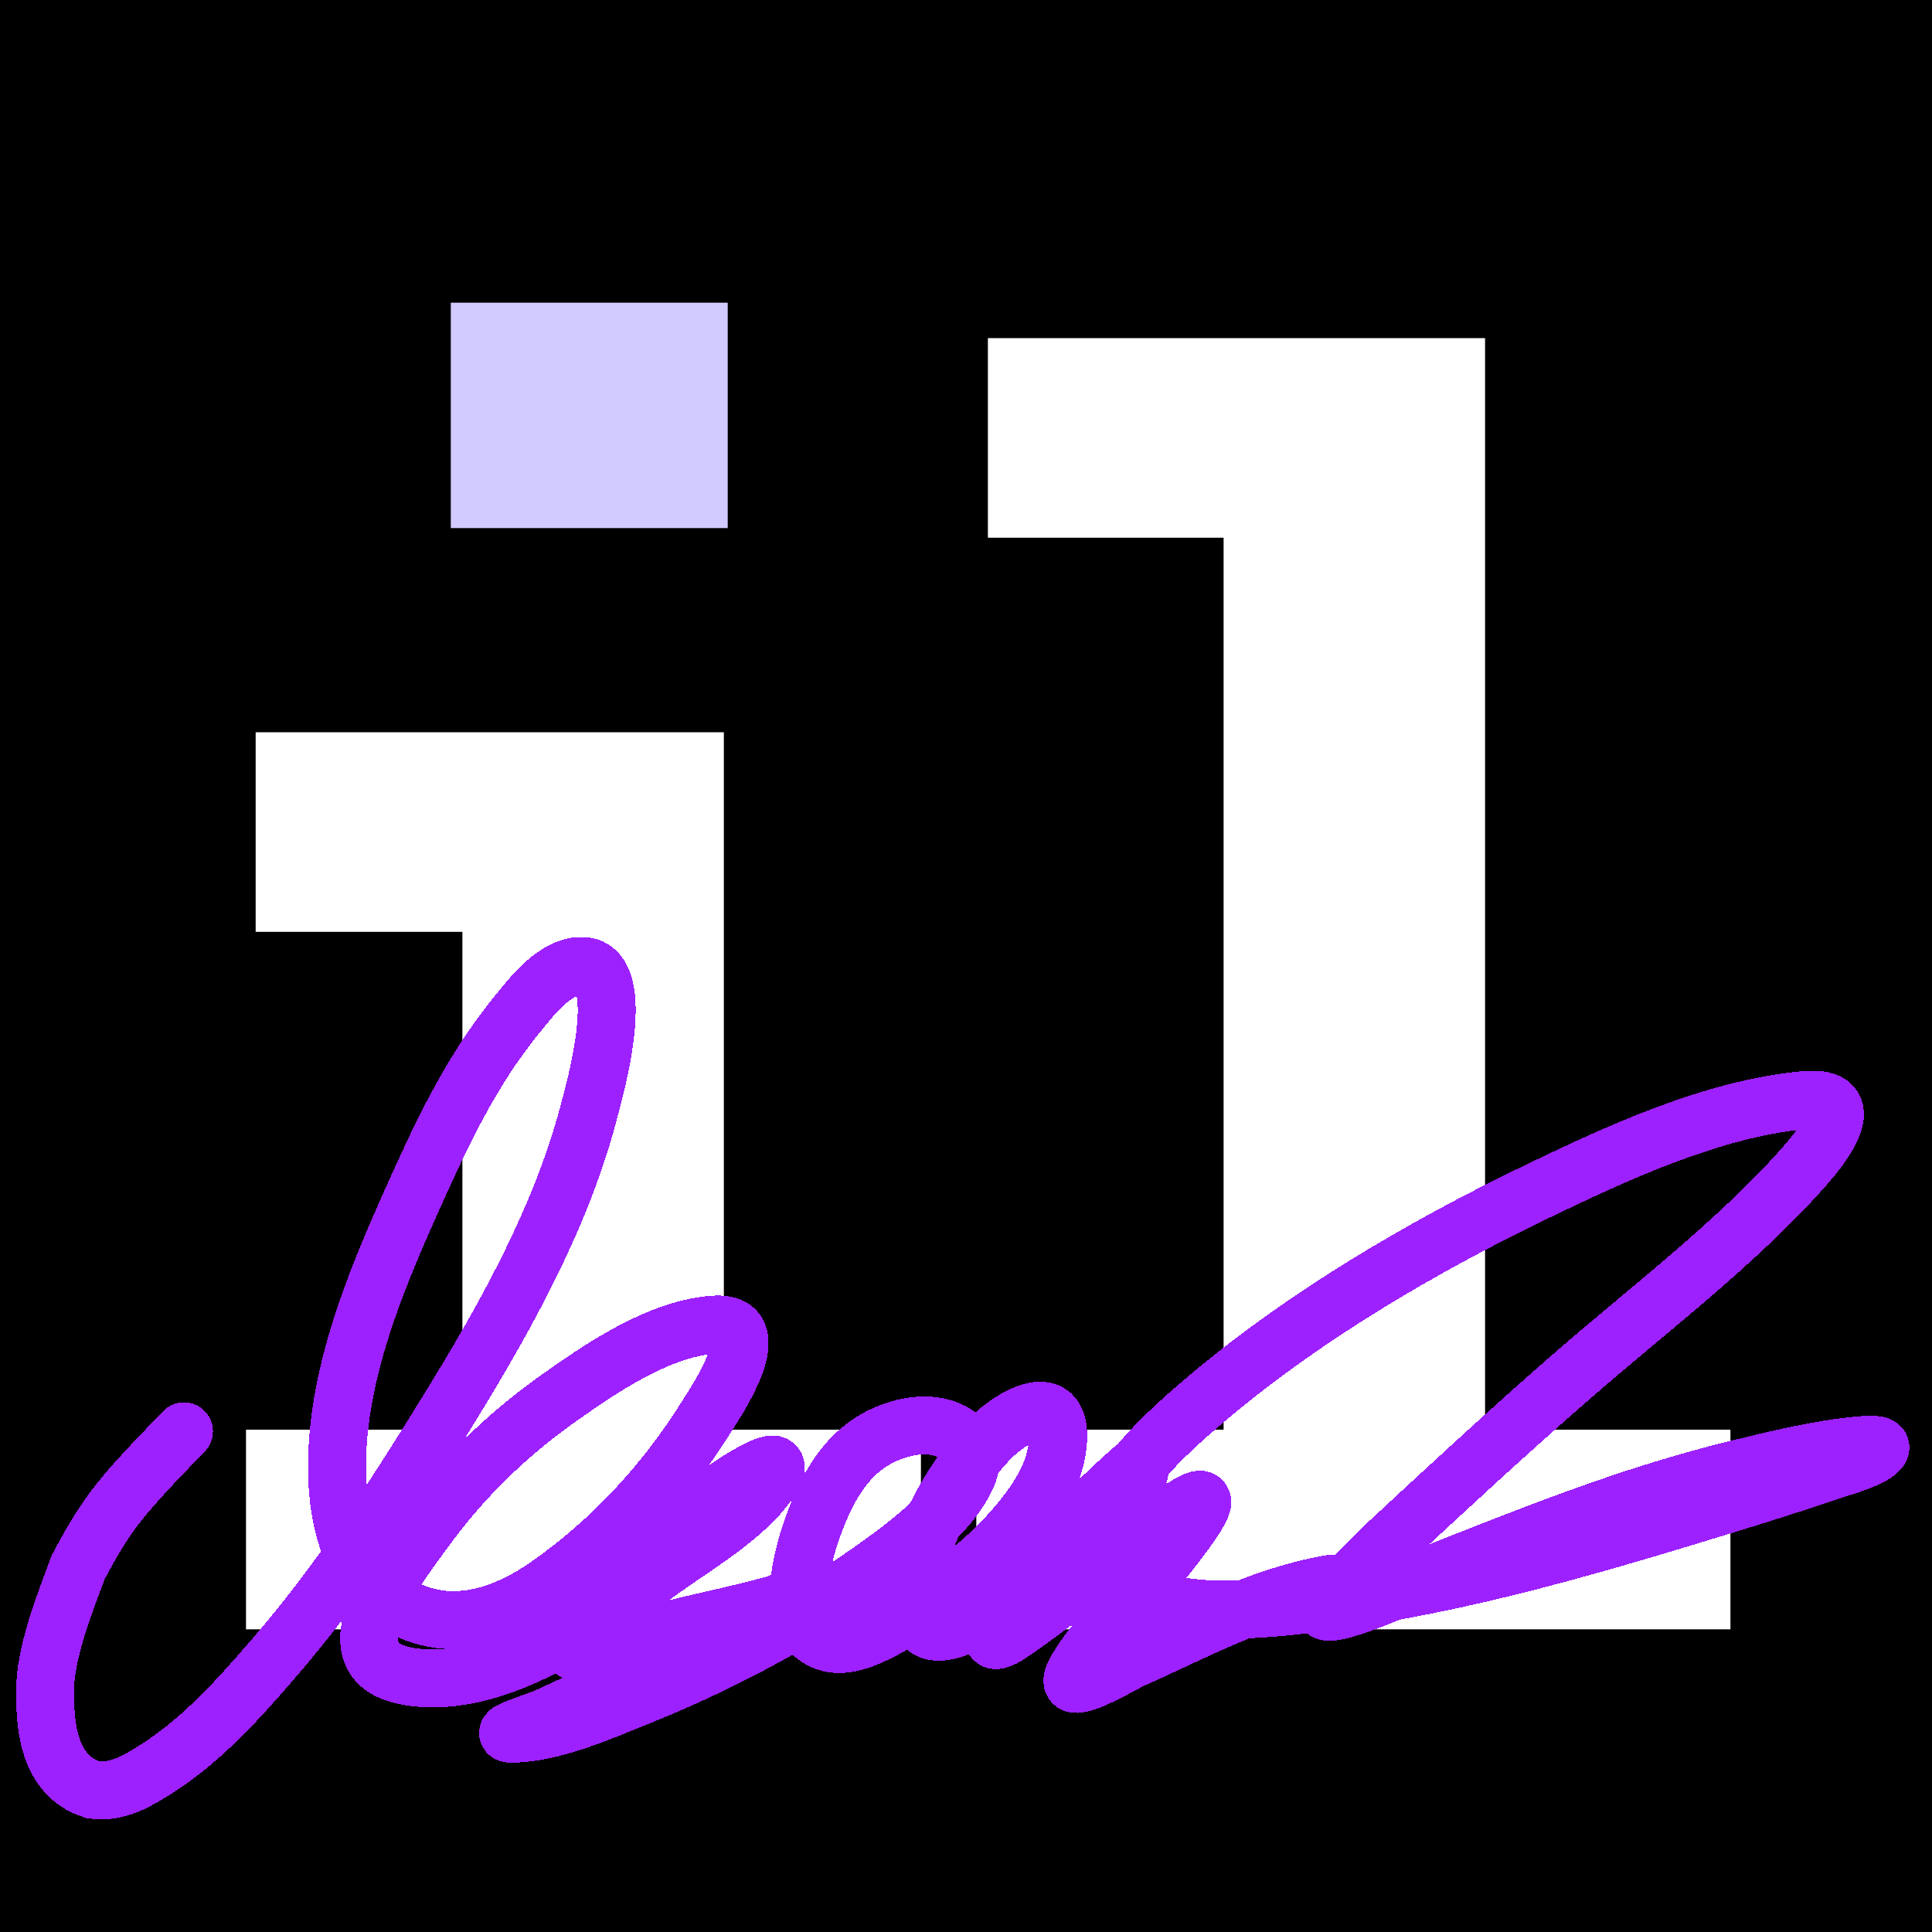 <svg width="300" height="300" viewBox="0 0 300 300" fill="none" xmlns="http://www.w3.org/2000/svg">
<g clip-path="url(#clip0_27_78)">
<rect width="300" height="300" fill="black"/>
<g filter="url(#filter0_d_27_78)">
<path d="M37.2 250V217H70.8V141.7H38.7V108.7H113.4V217H144V250H37.2ZM90 89.5C83 89.5 77 87.2 72 82.6C67.2 77.8 64.8 72.2 64.8 65.8C64.8 58.8 67.1 53.1 71.7 48.7C76.5 44.3 82.6 42.1 90 42.1C96.6 42.1 102.4 44.5 107.4 49.3C112.6 53.9 115.2 59.4 115.2 65.8C115.2 72.2 112.6 77.8 107.4 82.6C102.4 87.2 96.6 89.5 90 89.5ZM150.6 250V217H189V80.5H152.4V47.5H231.6V217H269.7V250H150.6Z" fill="white"/>
<path d="M37.2 250H36.2V251H37.2V250ZM37.2 217V216H36.2V217H37.2ZM70.8 217V218H71.8V217H70.8ZM70.8 141.7H71.8V140.7H70.8V141.7ZM38.7 141.7H37.7V142.7H38.7V141.7ZM38.7 108.7V107.7H37.7V108.7H38.7ZM113.4 108.7H114.4V107.7H113.4V108.7ZM113.4 217H112.4V218H113.4V217ZM144 217H145V216H144V217ZM144 250V251H145V250H144ZM72 82.6L71.293 83.307L71.308 83.322L71.323 83.336L72 82.6ZM71.7 48.7L71.024 47.963L71.016 47.97L71.009 47.977L71.7 48.7ZM107.4 49.3L106.707 50.021L106.722 50.035L106.737 50.049L107.4 49.3ZM107.4 82.6L108.077 83.336L108.078 83.335L107.4 82.6ZM38.2 250V217H36.2V250H38.2ZM37.2 218H70.8V216H37.2V218ZM71.8 217V141.7H69.8V217H71.8ZM70.8 140.7H38.7V142.7H70.8V140.7ZM39.7 141.7V108.7H37.7V141.7H39.7ZM38.7 109.7H113.4V107.7H38.7V109.7ZM112.4 108.7V217H114.4V108.7H112.4ZM113.4 218H144V216H113.4V218ZM143 217V250H145V217H143ZM144 249H37.2V251H144V249ZM90 88.5C83.242 88.5 77.486 86.289 72.677 81.864L71.323 83.336C76.514 88.111 82.758 90.5 90 90.5V88.5ZM72.707 81.893C68.082 77.268 65.8 71.917 65.8 65.8H63.8C63.8 72.483 66.318 78.332 71.293 83.307L72.707 81.893ZM65.8 65.8C65.8 59.043 68.009 53.614 72.391 49.423L71.009 47.977C66.191 52.586 63.8 58.557 63.8 65.8H65.8ZM72.376 49.437C76.966 45.23 82.814 43.1 90 43.1V41.1C82.386 41.1 76.034 43.37 71.024 47.963L72.376 49.437ZM90 43.1C96.328 43.1 101.883 45.39 106.707 50.021L108.093 48.579C102.917 43.61 96.872 41.1 90 41.1V43.1ZM106.737 50.049C111.743 54.477 114.2 59.713 114.2 65.8H116.2C116.2 59.087 113.457 53.323 108.063 48.551L106.737 50.049ZM114.2 65.8C114.2 71.89 111.741 77.232 106.722 81.865L108.078 83.335C113.459 78.368 116.2 72.51 116.2 65.8H114.2ZM106.723 81.864C101.902 86.3 96.341 88.5 90 88.5V90.5C96.859 90.5 102.898 88.1 108.077 83.336L106.723 81.864ZM150.6 250H149.6V251H150.6V250ZM150.6 217V216H149.6V217H150.6ZM189 217V218H190V217H189ZM189 80.5H190V79.5H189V80.5ZM152.4 80.5H151.4V81.5H152.4V80.5ZM152.4 47.5V46.5H151.4V47.5H152.4ZM231.6 47.5H232.6V46.5H231.6V47.5ZM231.6 217H230.6V218H231.6V217ZM269.7 217H270.7V216H269.7V217ZM269.7 250V251H270.7V250H269.7ZM151.6 250V217H149.6V250H151.6ZM150.6 218H189V216H150.6V218ZM190 217V80.5H188V217H190ZM189 79.5H152.4V81.5H189V79.5ZM153.4 80.5V47.5H151.4V80.5H153.4ZM152.4 48.5H231.6V46.5H152.4V48.5ZM230.6 47.5V217H232.6V47.5H230.6ZM231.6 218H269.7V216H231.6V218ZM268.7 217V250H270.7V217H268.7ZM269.7 249H150.6V251H269.7V249Z" fill="black"/>
</g>
<g filter="url(#filter1_d_27_78)">
<path d="M28.565 222.254C18.482 232.672 16.703 234.832 12.175 243.287C10.05 248.954 6.954 256.712 7.001 262.654C7.033 266.77 7.001 275.536 14.378 277.902C17.742 278.374 20.315 277.07 22.91 275.536C30.794 270.873 36.768 264.119 42.225 257.827C52.823 245.607 61.391 232.282 69.565 219.026C78.904 203.881 87.498 188.28 91.677 171.73C92.172 169.769 97.749 150.456 90.582 150.01C86.242 149.74 82.399 154.982 80.57 157.187C72.933 166.396 68.095 177.099 63.505 187.37C57.963 199.771 52.763 212.912 52.358 226.14C52.12 233.939 53.448 244.877 62.776 249.71C70.531 253.728 78.71 250.61 84.847 246.356C95.2 239.18 103.576 229.805 109.593 220.154C110.925 218.017 119.906 205.05 110.869 205.69C102.082 206.311 92.785 212.836 86.65 217.176C78.351 223.048 71.423 229.994 65.937 237.58C62.541 242.277 49.876 258.12 63.505 260.319C78.215 262.692 93.66 250.157 103.269 243.379C108.729 239.528 117.487 234.321 120.213 228.648C121.928 225.077 113.918 230.357 113.808 230.434C106.888 235.306 100.615 240.876 94.919 246.607C93.6 247.934 86.49 254.044 89.163 256.386C90.892 257.899 99.7 254.191 101.425 253.737C107.818 252.054 114.382 250.792 120.74 249.02C124.011 248.108 125.546 247.031 121.287 248.769C113.134 252.098 105.755 256.566 98 260.397C93.745 262.5 89.607 264.456 85.272 266.446C83.302 267.351 77.103 269.205 79.395 269.205C85.703 269.205 93.487 265.733 98.811 263.594C111.307 258.575 123.067 252.363 133.548 245.087C139.646 240.854 147.426 235.364 150.167 229.149C152.535 223.783 146.995 220.026 140.176 221.784C132.062 223.875 128.66 230.608 126.475 236.389C125.008 240.273 120.767 253.012 128.887 255.132C131.853 255.906 136.045 253.707 137.926 252.656C145.432 248.461 152.916 242.774 157.97 236.765C161.338 232.762 164 228.545 164.294 223.68C164.787 215.506 157.033 219.93 153.653 223.476C147.176 230.273 140.874 241.457 142.425 250.196C143.092 253.952 146.162 254.054 149.803 252.217C156.978 248.597 163.065 243.16 168.367 238.035C169.74 236.708 178.129 229.587 176.92 227.457C176.72 227.105 170.154 233.459 170.11 233.506C164.929 239.024 159.653 244.805 155.741 250.932C154.125 253.462 152.821 256.443 157.261 253.408C163.349 249.246 168.85 244.592 174.832 240.338C177.064 238.752 179.284 237.156 181.541 235.59C183.011 234.57 186.774 231.791 186.689 233.318C186.627 234.425 184.042 237.872 183.77 238.238C180.352 242.856 176.503 247.284 172.826 251.778C172.781 251.833 164.779 261.018 166.867 261.463C168.583 261.829 174.602 258.199 175.866 257.639C185.522 253.36 195.331 247.926 206.388 245.98C208.43 245.621 207.247 246.698 208.111 246.92C208.306 246.97 214.878 240.215 214.982 240.119C224.425 231.352 233.875 222.601 243.659 214.058C256.022 203.265 269.86 192.882 280.363 180.913C282.651 178.307 289.467 169.955 280.201 170.821C265.937 172.155 251.314 178.958 239.383 184.675C220.64 193.655 202.34 204.514 187.439 217.129C180.768 222.777 167.015 234.77 172.38 243.535C177.664 252.168 195.926 249.989 205.111 248.832C227.338 246.032 248.666 239.555 269.5 233.161C273.13 232.047 280.348 229.757 284.254 228.397C285.694 227.896 291.15 226.456 291.956 224.934C292.359 224.172 289.891 224.318 288.835 224.417C282.34 225.021 275.83 226.629 269.622 228.146C252.808 232.256 237.251 238.576 221.609 244.773C220.669 245.146 207.588 251.181 205.861 250.18" stroke="#9D21FF" stroke-width="9" stroke-linecap="round" shape-rendering="crispEdges"/>
</g>
<rect x="54" y="32" width="73" height="67" fill="black"/>
<path d="M70 47H113V82H70V47Z" fill="#D2CBFF"/>
</g>
<defs>
<filter id="filter0_d_27_78" x="33.2" y="42.1" width="240.5" height="215.9" filterUnits="userSpaceOnUse" color-interpolation-filters="sRGB">
<feFlood flood-opacity="0" result="BackgroundImageFix"/>
<feColorMatrix in="SourceAlpha" type="matrix" values="0 0 0 0 0 0 0 0 0 0 0 0 0 0 0 0 0 0 127 0" result="hardAlpha"/>
<feOffset dy="4"/>
<feGaussianBlur stdDeviation="2"/>
<feComposite in2="hardAlpha" operator="out"/>
<feColorMatrix type="matrix" values="0 0 0 0 0 0 0 0 0 0 0 0 0 0 0 0 0 0 0.25 0"/>
<feBlend mode="normal" in2="BackgroundImageFix" result="effect1_dropShadow_27_78"/>
<feBlend mode="normal" in="SourceGraphic" in2="effect1_dropShadow_27_78" result="shape"/>
</filter>
<filter id="filter1_d_27_78" x="-5.5" y="137.5" width="310.002" height="153" filterUnits="userSpaceOnUse" color-interpolation-filters="sRGB">
<feFlood flood-opacity="0" result="BackgroundImageFix"/>
<feColorMatrix in="SourceAlpha" type="matrix" values="0 0 0 0 0 0 0 0 0 0 0 0 0 0 0 0 0 0 127 0" result="hardAlpha"/>
<feOffset/>
<feGaussianBlur stdDeviation="4"/>
<feComposite in2="hardAlpha" operator="out"/>
<feColorMatrix type="matrix" values="0 0 0 0 0.56 0 0 0 0 0 0 0 0 0 1 0 0 0 0.25 0"/>
<feBlend mode="normal" in2="BackgroundImageFix" result="effect1_dropShadow_27_78"/>
<feBlend mode="normal" in="SourceGraphic" in2="effect1_dropShadow_27_78" result="shape"/>
</filter>
<clipPath id="clip0_27_78">
<rect width="300" height="300" fill="white"/>
</clipPath>
</defs>
</svg>
